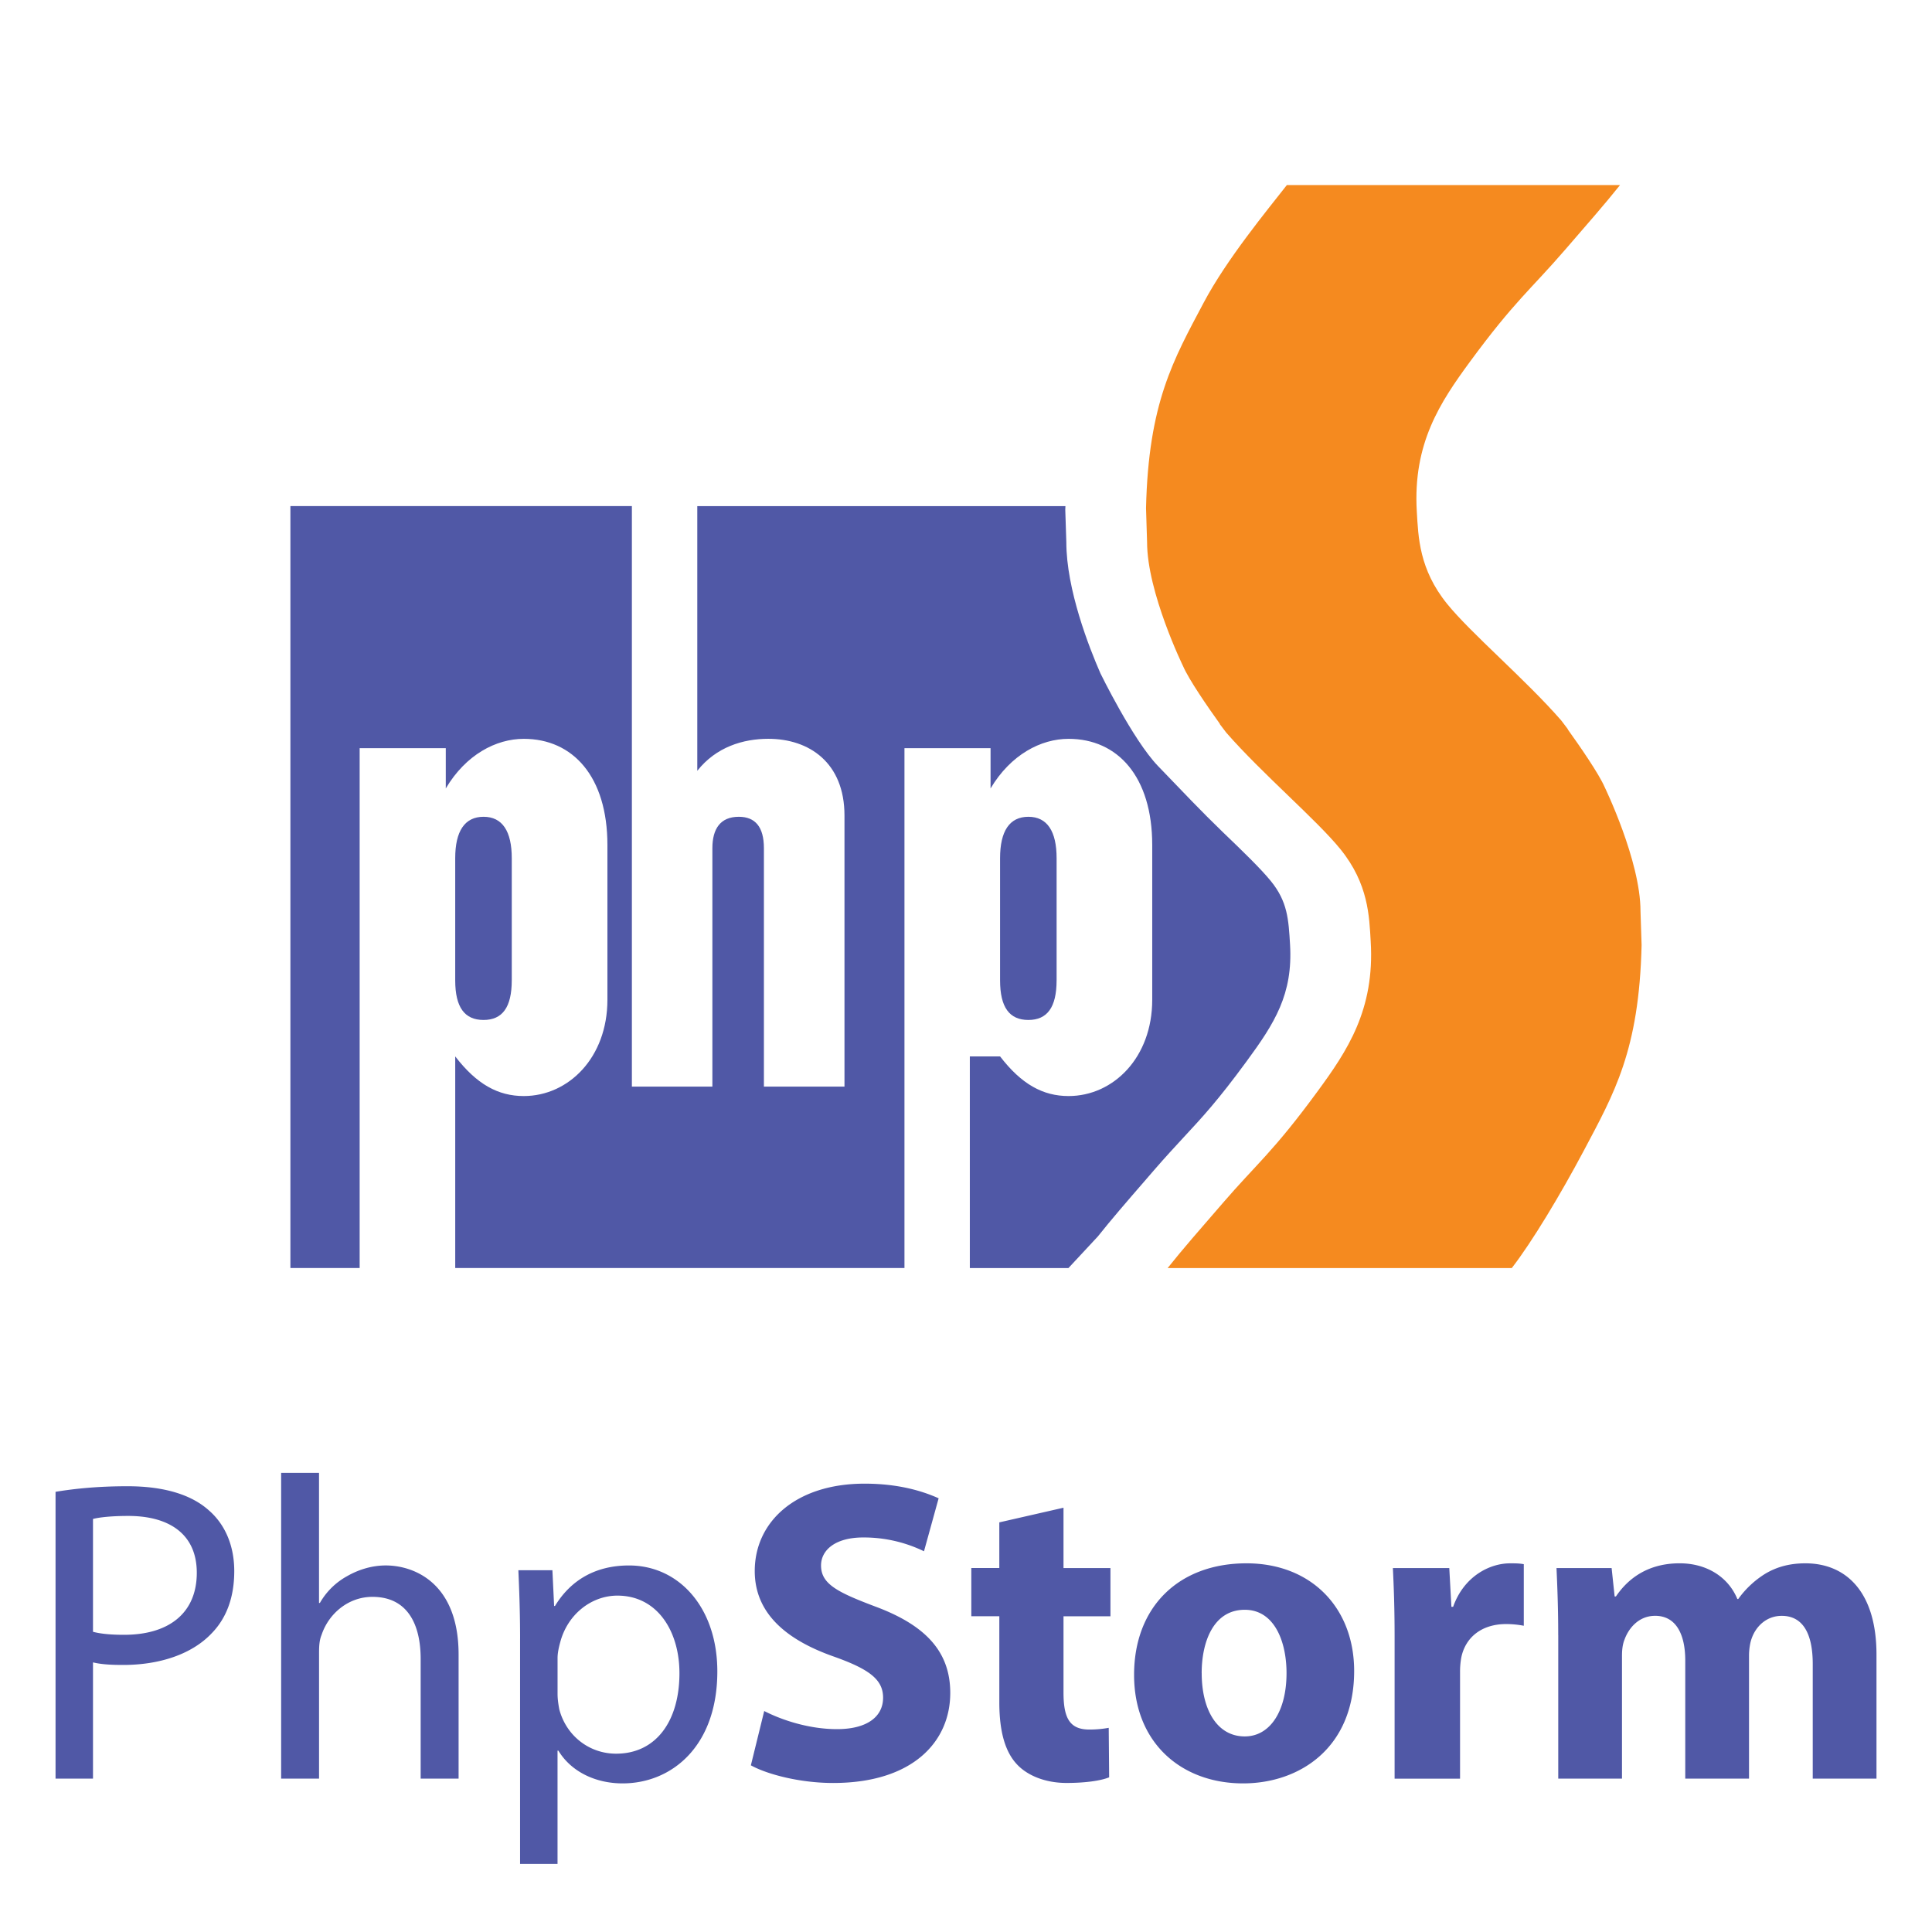 <svg xmlns="http://www.w3.org/2000/svg" viewBox="0 0 128 128"><g fill="#5058A6"><path d="M3.68 98.837c1.197-.2 2.767-.37 4.764-.37 2.453 0 4.25.57 5.392 1.597 1.056.913 1.684 2.31 1.684 4.023 0 1.74-.514 3.11-1.483 4.11-1.313 1.397-3.453 2.11-5.878 2.11-.743 0-1.427-.03-1.998-.17v7.703H3.68V98.837zm2.48 9.273c.543.143 1.228.2 2.056.2 2.996 0 4.822-1.456 4.822-4.11 0-2.538-1.798-3.765-4.537-3.765-1.084 0-1.91.086-2.34.2v7.475zM18.626 97.58h2.51v8.618h.058a4.666 4.666 0 0 1 1.797-1.77c.743-.427 1.628-.713 2.57-.713 1.855 0 4.822 1.14 4.822 5.907v8.217H27.87v-7.933c0-2.226-.827-4.11-3.195-4.11-1.627 0-2.91 1.142-3.367 2.512-.143.342-.17.713-.17 1.198v8.332h-2.512V97.58zM34.457 108.538c0-1.77-.057-3.195-.114-4.508h2.255l.114 2.37h.057c1.026-1.685 2.652-2.684 4.906-2.684 3.34 0 5.85 2.825 5.85 7.02 0 4.963-3.025 7.418-6.277 7.418-1.827 0-3.425-.8-4.254-2.17h-.056v7.505h-2.482v-14.952zm2.483 3.68c0 .372.057.714.114 1.028.457 1.74 1.97 2.94 3.766 2.94 2.653 0 4.195-2.17 4.195-5.336 0-2.768-1.456-5.136-4.11-5.136-1.71 0-3.308 1.227-3.795 3.11-.085.314-.17.685-.17 1.027v2.37zM50.632 113.36c1.17.6 2.968 1.2 4.822 1.2 1.997 0 3.053-.828 3.053-2.084 0-1.2-.912-1.883-3.225-2.71-3.195-1.114-5.278-2.883-5.278-5.68 0-3.28 2.738-5.79 7.275-5.79 2.168 0 3.765.456 4.908.97l-.97 3.51a9.133 9.133 0 0 0-4.024-.915c-1.883 0-2.797.858-2.797 1.856 0 1.227 1.085 1.77 3.567 2.71 3.396 1.256 4.994 3.025 4.994 5.736 0 3.225-2.482 5.964-7.76 5.964-2.198 0-4.366-.57-5.45-1.17l.884-3.596zM70.46 99.893v3.994h3.11v3.196h-3.11v5.05c0 1.683.4 2.454 1.712 2.454.542 0 .97-.057 1.284-.114l.028 3.28c-.57.23-1.598.372-2.825.372-1.398 0-2.568-.485-3.253-1.2-.798-.826-1.198-2.168-1.198-4.136v-5.708h-1.856v-3.196h1.855v-3.024l4.25-.97zM89.716 110.707c0 5.107-3.623 7.447-7.36 7.447-4.08 0-7.22-2.682-7.22-7.19 0-4.51 2.968-7.39 7.447-7.39 4.28 0 7.133 2.938 7.133 7.133zm-10.1.142c0 2.395 1 4.193 2.853 4.193 1.683 0 2.767-1.683 2.767-4.194 0-2.084-.798-4.196-2.768-4.196-2.083 0-2.854 2.14-2.854 4.195zM92.396 108.48c0-2.053-.057-3.394-.114-4.593h3.737l.14 2.568h.115c.715-2.025 2.426-2.88 3.766-2.88.4 0 .6 0 .915.056v4.08a6.22 6.22 0 0 0-1.17-.113c-1.598 0-2.683.856-2.967 2.197a5.125 5.125 0 0 0-.086.97v7.076h-4.336v-9.36zM103.236 108.338c0-1.74-.057-3.224-.114-4.45h3.652l.2 1.882h.084c.6-.884 1.826-2.197 4.223-2.197 1.8 0 3.226.913 3.824 2.368h.057a6.238 6.238 0 0 1 1.8-1.682c.77-.457 1.625-.685 2.652-.685 2.68 0 4.708 1.883 4.708 6.05v8.216h-4.223v-7.59c0-2.026-.656-3.196-2.055-3.196-1 0-1.712.685-1.997 1.512-.114.314-.17.77-.17 1.113v8.16h-4.224v-7.82c0-1.768-.626-2.967-1.995-2.967-1.113 0-1.77.856-2.027 1.57-.142.342-.17.74-.17 1.083v8.132h-4.223v-9.5z"/></g><path fill="#5058A6" d="M66.257 69.99c1.415 1.838 2.833 2.626 4.538 2.626 2.962 0 5.543-2.54 5.543-6.38V55.99c0-4.542-2.29-7.04-5.543-7.04-1.83 0-3.83 1.04-5.168 3.286V49.57h-5.704v34.44H30.16V69.99c1.414 1.838 2.834 2.626 4.54 2.626 2.96 0 5.543-2.54 5.543-6.38V55.99c0-4.542-2.287-7.04-5.542-7.04-1.832 0-3.833 1.04-5.167 3.286V49.57h-5.706v34.44H19.24V33.53h22.624v38.462h5.333V56.197c0-1.293.536-2.083 1.75-2.083 1.086 0 1.664.666 1.664 2.083v15.795h5.338V54.03c0-3.5-2.335-5.082-5.046-5.082-1.67 0-3.46.54-4.706 2.12V33.532h24.39c-.003.087-.01.154-.01.24l.07 2.147c0 3.138 1.513 6.986 2.26 8.693 0 0 2.148 4.405 3.81 6.135 1.66 1.725 2.883 3.018 4.293 4.378 1.304 1.25 2.53 2.438 3.192 3.254 1.1 1.358 1.168 2.518 1.267 4.204.194 3.286-1.014 5.194-2.88 7.734-1.897 2.59-2.94 3.71-4.144 5.007-.604.655-1.236 1.334-1.992 2.208l-.608.704c-1.215 1.4-2.242 2.59-3.11 3.682l-1.947 2.093h-6.534V69.99zm3.746-5.043V56.86c0-1.79-.624-2.746-1.87-2.746-1.254 0-1.876.956-1.876 2.747v8.087c0 1.793.622 2.627 1.875 2.627 1.247 0 1.87-.833 1.87-2.627zm-36.097 0V56.86c0-1.79-.622-2.746-1.87-2.746-1.25 0-1.877.956-1.877 2.747v8.087c0 1.793.625 2.627 1.876 2.627 1.248 0 1.87-.833 1.87-2.627z"/><path fill="#F58A1F" d="M103.69 16.55c1.454-1.684 2.654-3.048 3.64-4.288H85.257c-1.312 1.677-3.98 4.908-5.502 7.775-2.01 3.794-3.666 6.642-3.828 13.628l.07 2.253c0 3.33 2.387 8.22 2.387 8.22.372.87 1.63 2.7 2.436 3.82h-.018c.267.354.44.58.44.58 2.38 2.725 5.98 5.77 7.568 7.727 1.858 2.297 1.906 4.445 2.003 6.116.273 4.522-1.56 7.25-3.518 9.92-2.957 4.036-4.025 4.785-6.3 7.425-1.455 1.68-2.65 3.044-3.635 4.285h22.8c1.338-1.723 3.238-4.89 4.77-7.775 2.01-3.794 3.668-6.644 3.83-13.624l-.073-2.252c0-3.33-2.38-8.225-2.38-8.225-.375-.868-1.634-2.692-2.445-3.82h.017c-.26-.348-.44-.58-.44-.58-2.373-2.723-5.978-5.768-7.562-7.725-1.86-2.293-1.91-4.44-2.01-6.118-.27-4.52 1.56-7.25 3.517-9.92 2.962-4.032 4.03-4.786 6.304-7.42z"/></svg>